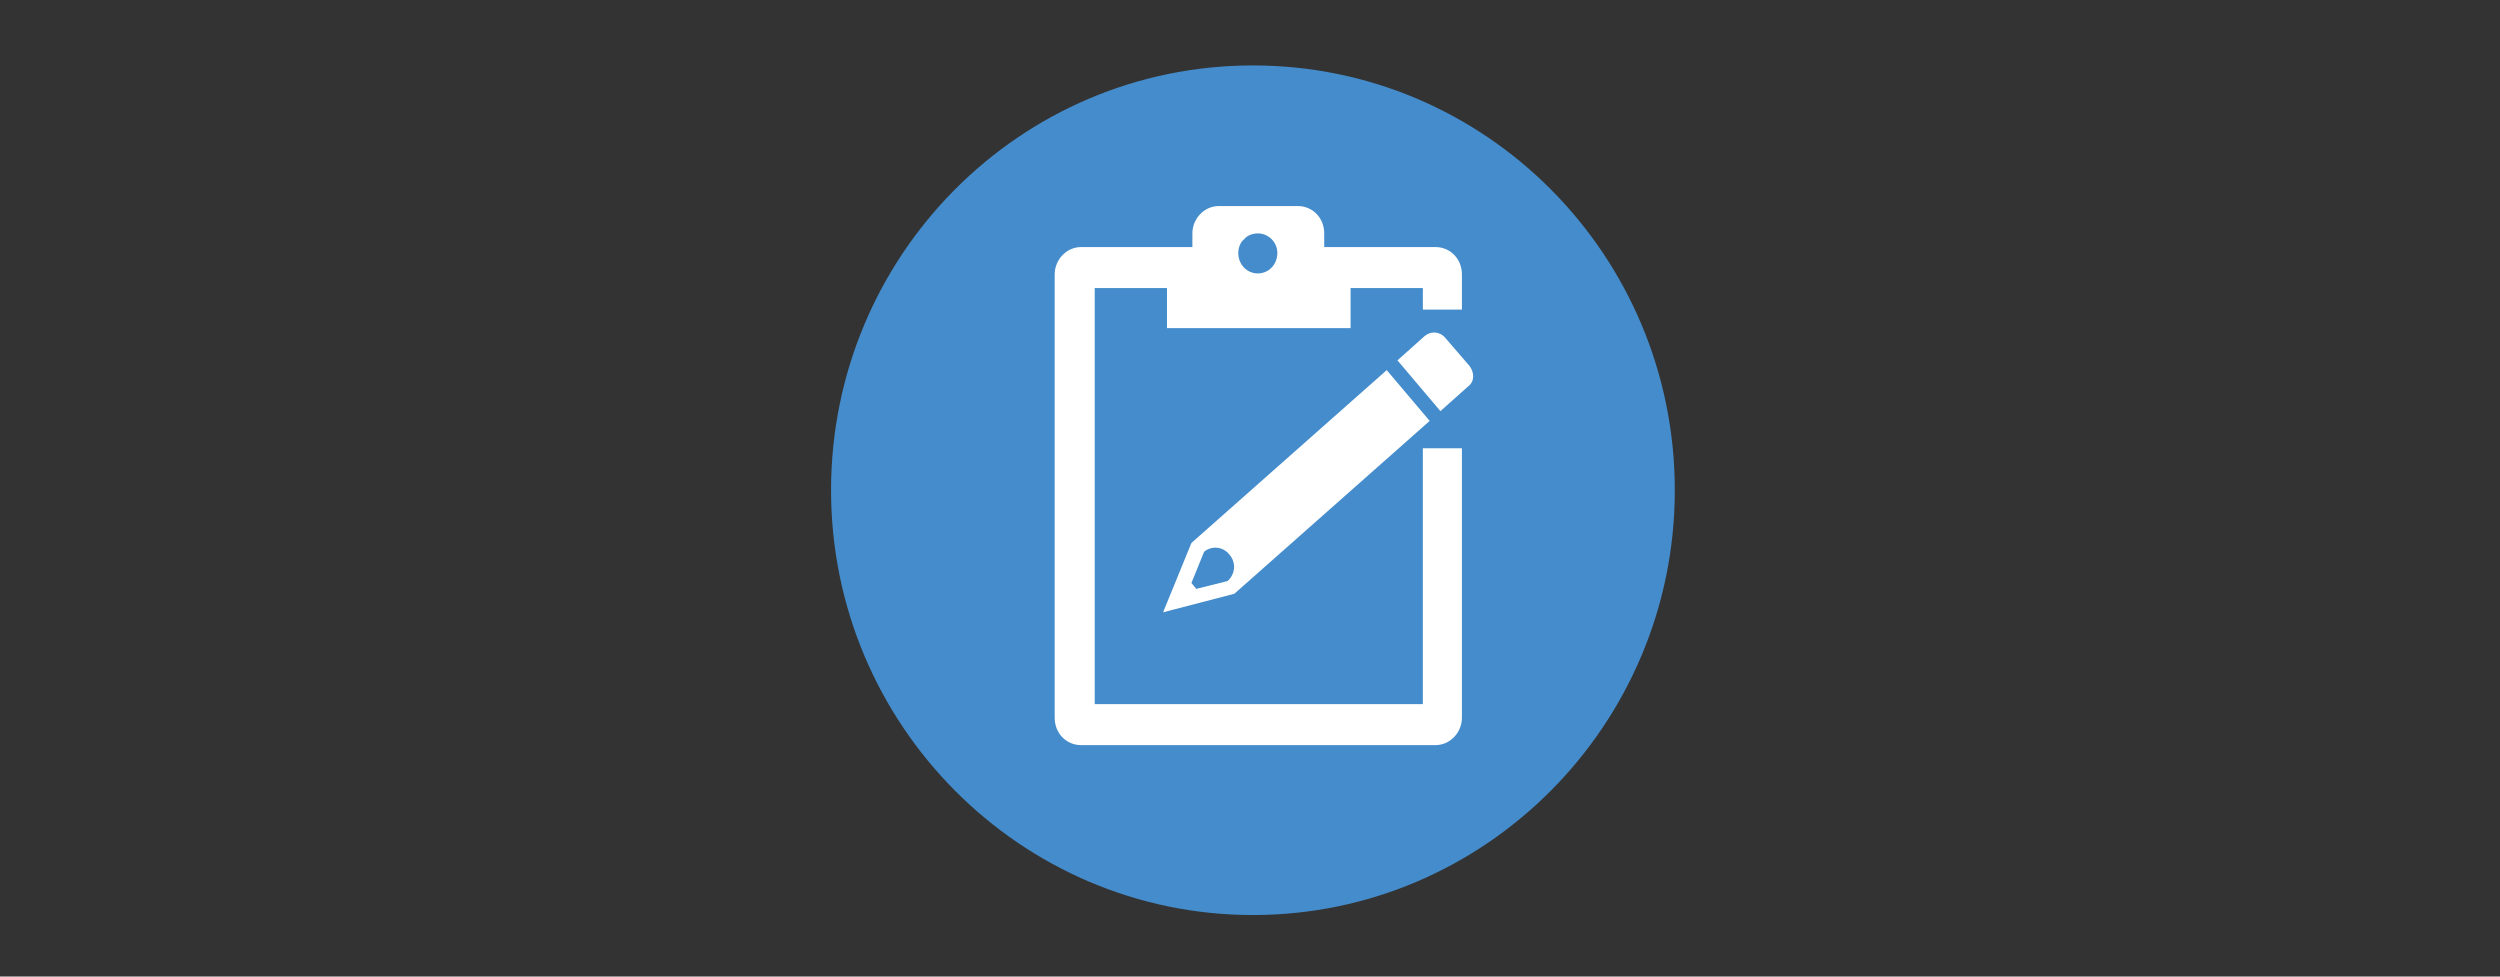 <?xml version="1.0" encoding="utf-8"?>
<!-- Generator: Adobe Illustrator 23.1.0, SVG Export Plug-In . SVG Version: 6.00 Build 0)  -->
<svg version="1.1" id="Calque_1" xmlns="http://www.w3.org/2000/svg" xmlns:xlink="http://www.w3.org/1999/xlink" x="0px" y="0px"
	 viewBox="0 0 256 100" style="enable-background:new 0 0 256 100;" xml:space="preserve">
<rect x="0" y="0" width="256" height="100" fill="#333333" stroke="none"/>
<style type="text/css">
	.st0{fill-rule:evenodd;clip-rule:evenodd;fill:#448CCB;}
	.st1{fill:#FFFFFF;}
	.st2{fill-rule:evenodd;clip-rule:evenodd;fill:#FFFFFF;}
</style>
<path class="st0" d="M85.1,50.2c0-24,19.3-43.5,43.2-43.5s43.2,19.5,43.2,43.5s-19.4,43.5-43.2,43.5S85.1,74.2,85.1,50.2L85.1,50.2z
	"/>
<path class="st1" d="M125.9,56.8c0.7,0.8,0.6,2-0.2,2.7l-3.2,0.8l-0.5-0.6l1.3-3.2C124,55.9,125.2,55.9,125.9,56.8L125.9,56.8z
	 M142,37.9l-20,17.7l-2.9,7.1l7.3-1.9l20-17.7"/>
<path class="st1" d="M150.5,37.5l-2.5-2.9c-0.6-0.7-1.5-0.7-2.1-0.2l-2.8,2.5l4.4,5.2l2.8-2.5C151,39.1,151,38.2,150.5,37.5
	L150.5,37.5z"/>
<path class="st2" d="M124.8,21.1h8.1c1.5,0,2.7,1.2,2.7,2.8v1.4H147c1.5,0,2.7,1.2,2.7,2.8v3.6h-4v-2.2h-7.4v4.1h-18.8v-4.1h-7.4
	v42.6h33.6V45.9h4v27.6c0,1.5-1.2,2.8-2.7,2.8h-36.3c-1.5,0-2.7-1.2-2.7-2.8V28.1c0-1.5,1.2-2.8,2.7-2.8h11.4v-1.4
	C122.1,22.4,123.3,21.1,124.8,21.1L124.8,21.1z M128.8,23.9c-0.5,0-1.1,0.2-1.4,0.6c-0.4,0.3-0.6,0.9-0.6,1.4c0,1.2,0.9,2.1,2,2.1
	s2-0.9,2-2.1C130.8,24.8,129.9,23.9,128.8,23.9L128.8,23.9z"/>
</svg>
